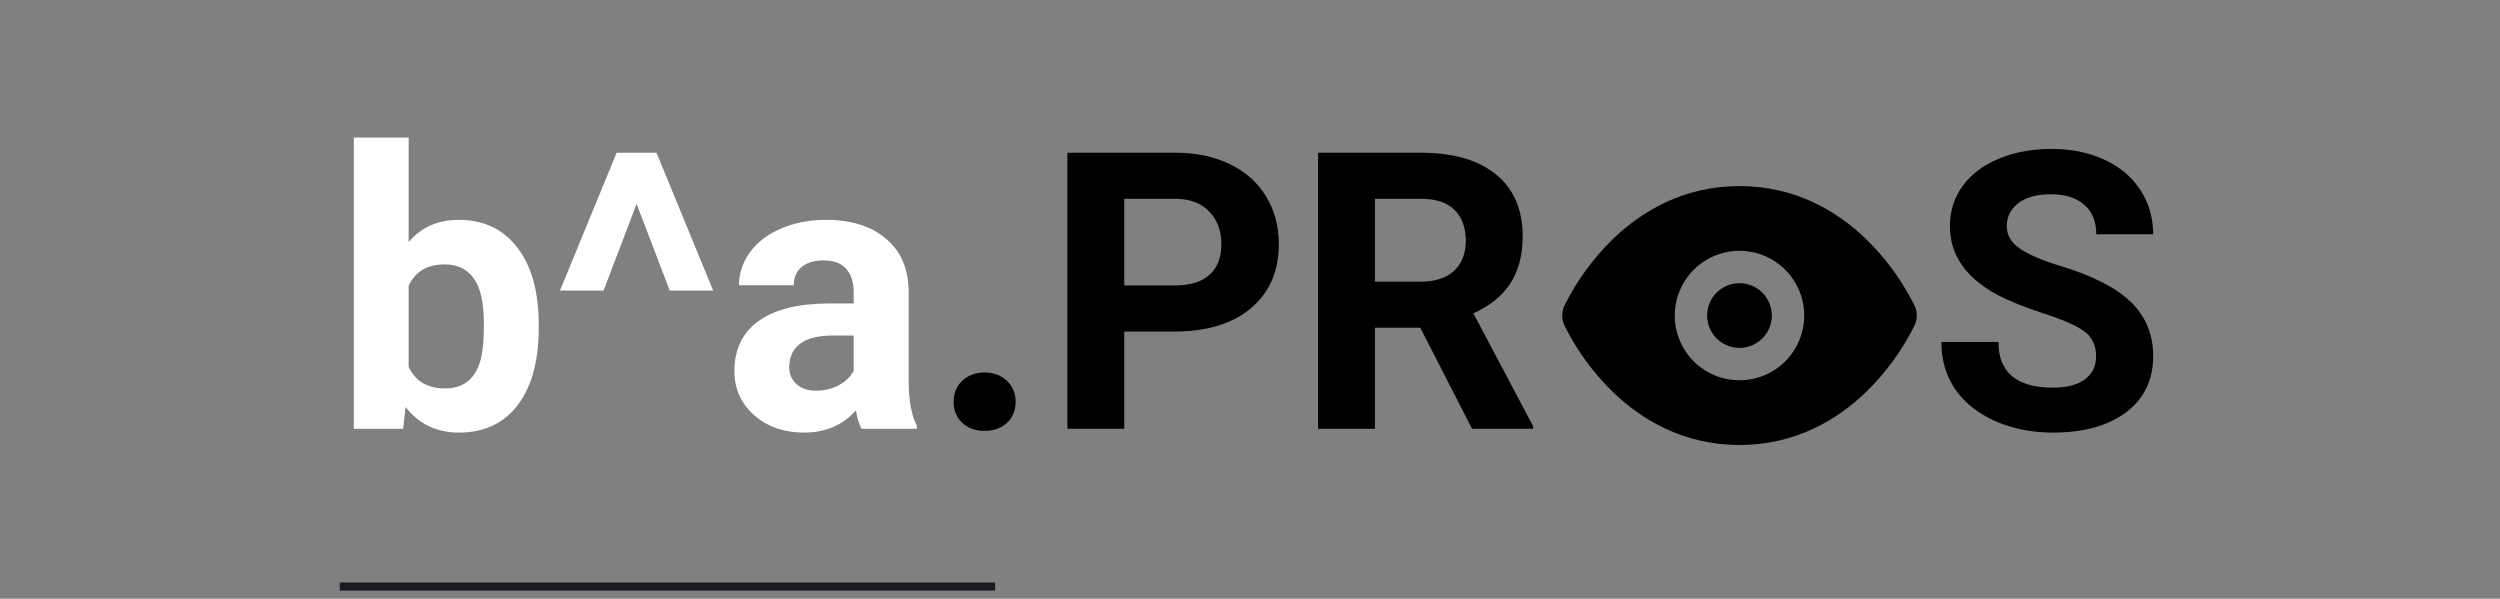 <svg width="309" height="74" viewBox="0 0 309 74" fill="none" xmlns="http://www.w3.org/2000/svg">
<rect x="0" y="0" width="309" height="74" fill="#808080" stroke="none"/>
<path d="M66.586 40.555C66.586 44.617 65.719 47.789 63.984 50.07C62.25 52.336 59.828 53.469 56.719 53.469C53.969 53.469 51.773 52.414 50.133 50.305L49.828 53H43.734V17H50.508V29.914C52.07 28.086 54.125 27.172 56.672 27.172C59.766 27.172 62.188 28.312 63.938 30.594C65.703 32.859 66.586 36.055 66.586 40.18V40.555ZM59.812 40.062C59.812 37.5 59.406 35.633 58.594 34.461C57.781 33.273 56.57 32.68 54.961 32.68C52.805 32.68 51.32 33.562 50.508 35.328V45.336C51.336 47.117 52.836 48.008 55.008 48.008C57.195 48.008 58.633 46.93 59.32 44.773C59.648 43.742 59.812 42.172 59.812 40.062ZM78.68 25.203L74.602 35.914H69.211L76.219 18.875H81.141L88.148 35.914H82.781L78.68 25.203ZM106.477 53C106.164 52.391 105.938 51.633 105.797 50.727C104.156 52.555 102.023 53.469 99.398 53.469C96.914 53.469 94.852 52.75 93.211 51.312C91.586 49.875 90.773 48.062 90.773 45.875C90.773 43.188 91.766 41.125 93.75 39.688C95.75 38.25 98.633 37.523 102.398 37.508H105.516V36.055C105.516 34.883 105.211 33.945 104.602 33.242C104.008 32.539 103.062 32.188 101.766 32.188C100.625 32.188 99.727 32.461 99.07 33.008C98.43 33.555 98.109 34.305 98.109 35.258H91.336C91.336 33.789 91.789 32.43 92.695 31.18C93.602 29.93 94.883 28.953 96.539 28.25C98.195 27.531 100.055 27.172 102.117 27.172C105.242 27.172 107.719 27.961 109.547 29.539C111.391 31.102 112.312 33.305 112.312 36.148V47.141C112.328 49.547 112.664 51.367 113.32 52.602V53H106.477ZM100.875 48.289C101.875 48.289 102.797 48.07 103.641 47.633C104.484 47.18 105.109 46.578 105.516 45.828V41.469H102.984C99.594 41.469 97.789 42.641 97.57 44.984L97.547 45.383C97.547 46.227 97.844 46.922 98.438 47.469C99.031 48.016 99.844 48.289 100.875 48.289Z" fill="white"/>
<path d="M117.867 49.672C117.867 48.594 118.227 47.719 118.945 47.047C119.68 46.375 120.594 46.039 121.688 46.039C122.797 46.039 123.711 46.375 124.43 47.047C125.164 47.719 125.531 48.594 125.531 49.672C125.531 50.734 125.172 51.602 124.453 52.273C123.734 52.93 122.812 53.258 121.688 53.258C120.578 53.258 119.664 52.93 118.945 52.273C118.227 51.602 117.867 50.734 117.867 49.672ZM138.961 40.977V53H131.93V18.875H145.242C147.805 18.875 150.055 19.344 151.992 20.281C153.945 21.219 155.445 22.555 156.492 24.289C157.539 26.008 158.062 27.969 158.062 30.172C158.062 33.516 156.914 36.156 154.617 38.094C152.336 40.016 149.172 40.977 145.125 40.977H138.961ZM138.961 35.281H145.242C147.102 35.281 148.516 34.844 149.484 33.969C150.469 33.094 150.961 31.844 150.961 30.219C150.961 28.547 150.469 27.195 149.484 26.164C148.5 25.133 147.141 24.602 145.406 24.57H138.961V35.281ZM175.547 40.508H169.945V53H162.914V18.875H175.594C179.625 18.875 182.734 19.773 184.922 21.57C187.109 23.367 188.203 25.906 188.203 29.188C188.203 31.516 187.695 33.461 186.68 35.023C185.68 36.57 184.156 37.805 182.109 38.727L189.492 52.672V53H181.945L175.547 40.508ZM169.945 34.812H175.617C177.383 34.812 178.75 34.367 179.719 33.477C180.688 32.57 181.172 31.328 181.172 29.75C181.172 28.141 180.711 26.875 179.789 25.953C178.883 25.031 177.484 24.57 175.594 24.57H169.945V34.812ZM259.078 44.047C259.078 42.719 258.609 41.703 257.672 41C256.734 40.281 255.047 39.531 252.609 38.75C250.172 37.953 248.242 37.172 246.82 36.406C242.945 34.312 241.008 31.492 241.008 27.945C241.008 26.102 241.523 24.461 242.555 23.023C243.602 21.57 245.094 20.438 247.031 19.625C248.984 18.812 251.172 18.406 253.594 18.406C256.031 18.406 258.203 18.852 260.109 19.742C262.016 20.617 263.492 21.859 264.539 23.469C265.602 25.078 266.133 26.906 266.133 28.953H259.102C259.102 27.391 258.609 26.18 257.625 25.32C256.641 24.445 255.258 24.008 253.477 24.008C251.758 24.008 250.422 24.375 249.469 25.109C248.516 25.828 248.039 26.781 248.039 27.969C248.039 29.078 248.594 30.008 249.703 30.758C250.828 31.508 252.477 32.211 254.648 32.867C258.648 34.07 261.562 35.562 263.391 37.344C265.219 39.125 266.133 41.344 266.133 44C266.133 46.953 265.016 49.273 262.781 50.961C260.547 52.633 257.539 53.469 253.758 53.469C251.133 53.469 248.742 52.992 246.586 52.039C244.43 51.07 242.781 49.75 241.641 48.078C240.516 46.406 239.953 44.469 239.953 42.266H247.008C247.008 46.031 249.258 47.914 253.758 47.914C255.43 47.914 256.734 47.578 257.672 46.906C258.609 46.219 259.078 45.266 259.078 44.047Z" fill="black"/>
<line x1="42" y1="72.5" x2="123" y2="72.5" stroke="#1A1B22"/>
<path fill-rule="evenodd" clip-rule="evenodd" d="M215 23C208.034 23 202.88 26.154 199.38 29.524C196.928 31.904 194.899 34.684 193.378 37.744C193.188 38.135 193.089 38.564 193.089 38.999C193.089 39.434 193.188 39.863 193.378 40.254C194.898 43.315 196.927 46.095 199.378 48.476C202.88 51.846 208.036 55 215 55C221.966 55 227.12 51.846 230.62 48.476C233.072 46.096 235.101 43.316 236.622 40.256C236.812 39.865 236.911 39.436 236.911 39.001C236.911 38.566 236.812 38.137 236.622 37.746C235.102 34.685 233.073 31.905 230.622 29.524C227.12 26.154 221.966 23 215 23ZM215 31C212.878 31 210.843 31.843 209.343 33.343C207.843 34.843 207 36.878 207 39C207 41.122 207.843 43.157 209.343 44.657C210.843 46.157 212.878 47 215 47C217.122 47 219.156 46.157 220.657 44.657C222.157 43.157 223 41.122 223 39C223 36.878 222.157 34.843 220.657 33.343C219.156 31.843 217.122 31 215 31ZM215 43C216.061 43 217.078 42.579 217.828 41.828C218.578 41.078 219 40.061 219 39C219 37.939 218.578 36.922 217.828 36.172C217.078 35.421 216.061 35 215 35C213.939 35 212.922 35.421 212.171 36.172C211.421 36.922 211 37.939 211 39C211 40.061 211.421 41.078 212.171 41.828C212.922 42.579 213.939 43 215 43Z" fill="black"/>
</svg>
